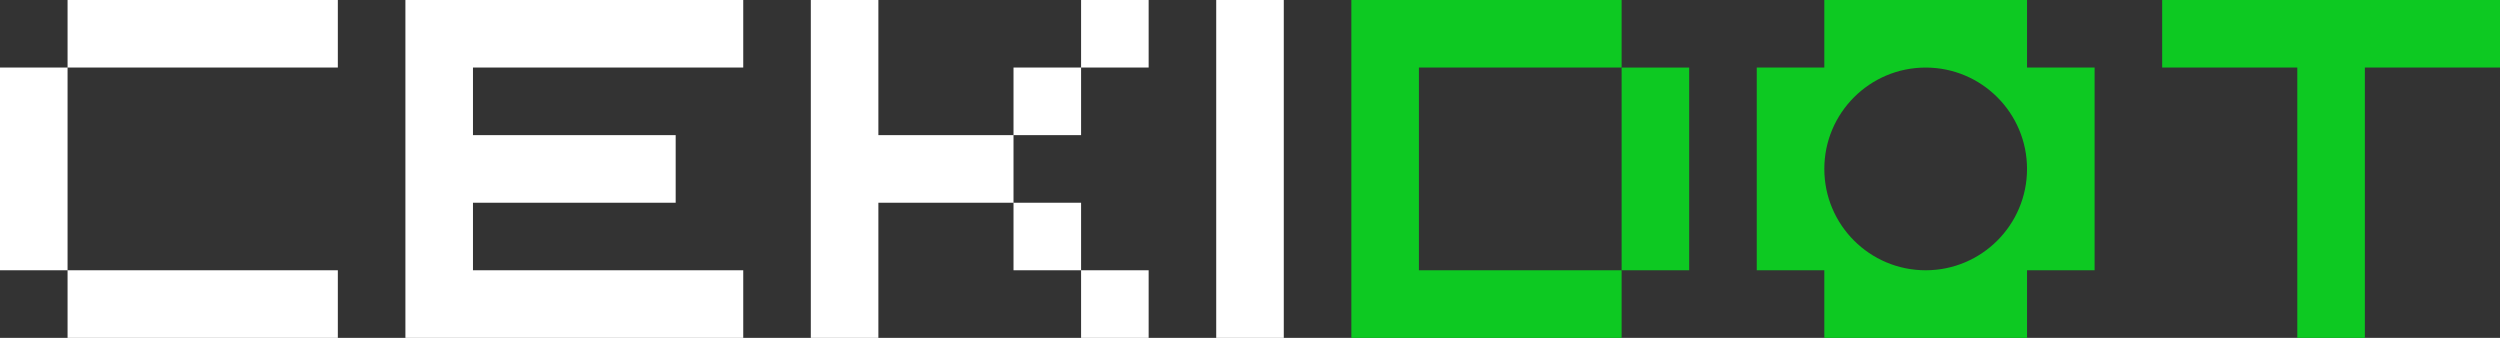 <svg width="37" height="5" viewBox="0 0 37 5" fill="none" xmlns="http://www.w3.org/2000/svg">
<rect x="0" y="0" width="37" height="5" fill="#333333" stroke="none"/>
<path d="M24 1V0H20V5H24V4H21V1H24Z" fill="#0DC922"/>
<path d="M24 4H25V1H24V2.5V4Z" fill="#0DC922"/>
<path fill-rule="evenodd" clip-rule="evenodd" d="M26 1H27V0H30V1H31V4H30V5H27V4H26V1ZM28.5 1C27.672 1 27 1.672 27 2.5C27 3.328 27.672 4 28.5 4C29.328 4 30 3.328 30 2.5C30 1.672 29.328 1 28.5 1Z" fill="#0DC922"/>
<path fill-rule="evenodd" clip-rule="evenodd" d="M1 0H5V1H1V0ZM1 4H0V1H1V4ZM1 4H5V5H1V4ZM6 0H11V1H7V2H10V3H7V4H11V5H6V0ZM15 2H13V0H12V5H13V3H15V4H16V5H17V4H16V3H15V2ZM16 1H15V2H16V1ZM16 1V0H17V1H16ZM19 0H18V5H19V0Z" fill="white"/>
<path d="M32 0H37V1H35V5H34V1H32V0Z" fill="#0DC922"/>
</svg>
